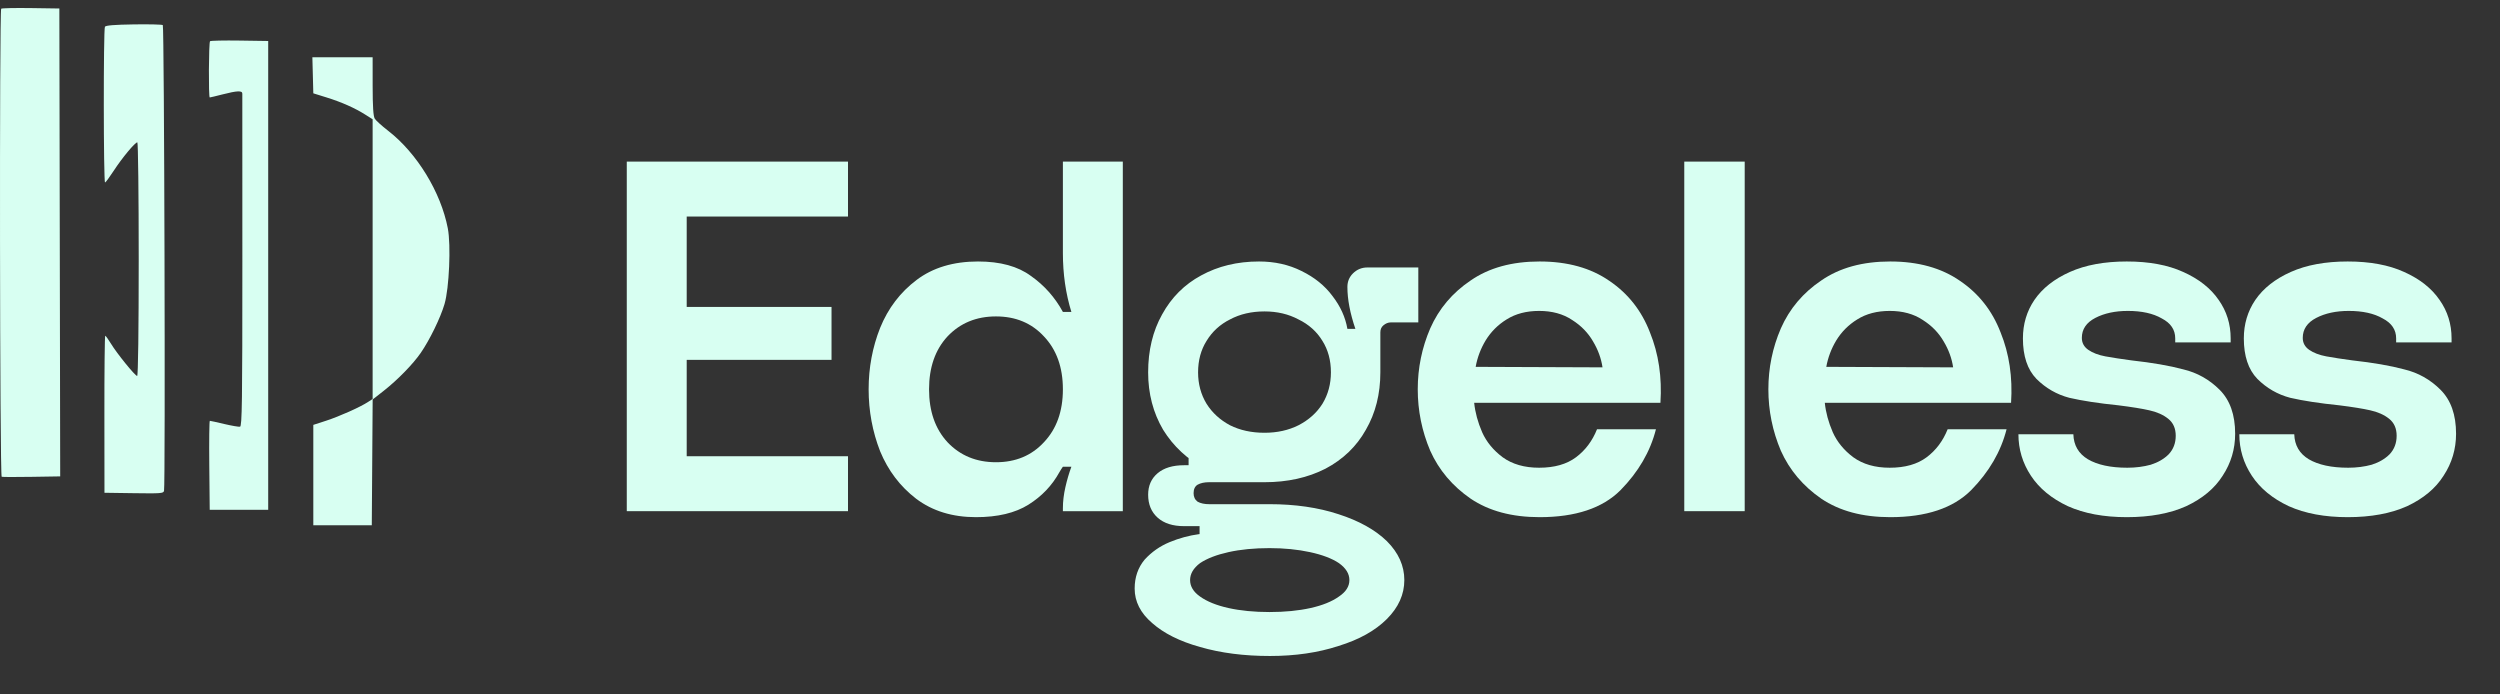 <svg width="450" height="125" viewBox="0 0 450 125" fill="none" xmlns="http://www.w3.org/2000/svg">
<rect x="0" y="0" width="450" height="125" fill="#333333" stroke="none"/>
<path d="M439.305 70.168C441.163 72.026 442.091 74.662 442.091 78.078C442.091 80.835 441.342 83.351 439.844 85.629C438.406 87.906 436.219 89.733 433.282 91.112C430.346 92.43 426.781 93.089 422.586 93.089C418.451 93.089 414.915 92.43 411.979 91.112C409.043 89.733 406.826 87.906 405.327 85.629C403.829 83.351 403.08 80.865 403.08 78.168H412.968C413.028 80.145 413.897 81.644 415.575 82.662C417.312 83.681 419.679 84.19 422.676 84.19C424.174 84.19 425.582 84.011 426.9 83.651C428.219 83.232 429.297 82.602 430.136 81.763C430.975 80.865 431.395 79.756 431.395 78.438C431.395 77.119 430.945 76.1 430.047 75.381C429.148 74.662 428.009 74.153 426.631 73.853C425.312 73.554 423.455 73.254 421.058 72.954C417.522 72.595 414.586 72.145 412.249 71.606C409.972 71.007 407.994 69.868 406.316 68.19C404.698 66.513 403.889 64.085 403.889 60.91C403.889 58.333 404.578 56.026 405.957 53.988C407.395 51.891 409.522 50.213 412.339 48.954C415.155 47.696 418.571 47.067 422.586 47.067C426.601 47.067 429.987 47.696 432.743 48.954C435.56 50.213 437.687 51.891 439.125 53.988C440.563 56.026 441.282 58.333 441.282 60.91V61.629H431.305V60.91C431.305 59.351 430.496 58.153 428.878 57.314C427.32 56.415 425.282 55.966 422.766 55.966C420.488 55.966 418.541 56.385 416.923 57.224C415.305 58.063 414.496 59.261 414.496 60.82C414.496 61.718 414.885 62.438 415.664 62.977C416.443 63.516 417.462 63.906 418.721 64.145C420.039 64.385 421.597 64.625 423.395 64.865C427.17 65.284 430.286 65.823 432.743 66.483C435.26 67.082 437.447 68.31 439.305 70.168Z" fill="#D8FFF2"/>
<path d="M399.541 70.168C401.399 72.026 402.328 74.662 402.328 78.078C402.328 80.835 401.578 83.351 400.08 85.629C398.642 87.906 396.455 89.733 393.519 91.112C390.582 92.43 387.017 93.089 382.822 93.089C378.687 93.089 375.151 92.43 372.215 91.112C369.279 89.733 367.062 87.906 365.563 85.629C364.065 83.351 363.316 80.865 363.316 78.168H373.204C373.264 80.145 374.133 81.644 375.811 82.662C377.549 83.681 379.916 84.19 382.912 84.19C384.41 84.19 385.818 84.011 387.137 83.651C388.455 83.232 389.534 82.602 390.372 81.763C391.211 80.865 391.631 79.756 391.631 78.438C391.631 77.119 391.181 76.1 390.283 75.381C389.384 74.662 388.245 74.153 386.867 73.853C385.548 73.554 383.691 73.254 381.294 72.954C377.758 72.595 374.822 72.145 372.485 71.606C370.208 71.007 368.23 69.868 366.552 68.19C364.934 66.513 364.125 64.085 364.125 60.91C364.125 58.333 364.814 56.026 366.193 53.988C367.631 51.891 369.758 50.213 372.575 48.954C375.391 47.696 378.807 47.067 382.822 47.067C386.837 47.067 390.223 47.696 392.979 48.954C395.796 50.213 397.923 51.891 399.361 53.988C400.799 56.026 401.519 58.333 401.519 60.91V61.629H391.541V60.91C391.541 59.351 390.732 58.153 389.114 57.314C387.556 56.415 385.519 55.966 383.002 55.966C380.725 55.966 378.777 56.385 377.159 57.224C375.541 58.063 374.732 59.261 374.732 60.82C374.732 61.718 375.122 62.438 375.901 62.977C376.68 63.516 377.698 63.906 378.957 64.145C380.275 64.385 381.833 64.625 383.631 64.865C387.406 65.284 390.522 65.823 392.979 66.483C395.496 67.082 397.683 68.31 399.541 70.168Z" fill="#D8FFF2"/>
<path d="M340.149 55.966C337.872 55.966 335.924 56.475 334.307 57.494C332.748 58.453 331.49 59.711 330.531 61.269C329.632 62.767 329.033 64.355 328.733 66.033L351.565 66.123C351.325 64.505 350.756 62.947 349.857 61.449C348.958 59.891 347.7 58.602 346.082 57.584C344.464 56.505 342.486 55.966 340.149 55.966ZM328.464 72.505C328.644 74.243 329.123 76.011 329.902 77.808C330.681 79.546 331.91 81.044 333.587 82.303C335.325 83.561 337.513 84.19 340.149 84.19C342.906 84.19 345.123 83.561 346.801 82.303C348.479 81.044 349.737 79.366 350.576 77.269H361.183C360.164 81.284 358.037 84.939 354.801 88.235C351.565 91.471 346.711 93.089 340.239 93.089C335.265 93.089 331.13 91.981 327.835 89.763C324.539 87.486 322.112 84.61 320.554 81.134C319.056 77.599 318.307 73.913 318.307 70.078C318.307 66.243 319.056 62.587 320.554 59.112C322.112 55.576 324.539 52.7 327.835 50.483C331.13 48.205 335.265 47.067 340.239 47.067C345.273 47.067 349.468 48.235 352.823 50.572C356.179 52.849 358.606 55.936 360.104 59.831C361.662 63.666 362.292 67.891 361.992 72.505H328.464Z" fill="#D8FFF2"/>
<path d="M314.046 29.089V92.011H303.17V29.089H314.046Z" fill="#D8FFF2"/>
<path d="M277.036 55.966C274.759 55.966 272.812 56.475 271.194 57.494C269.636 58.453 268.377 59.711 267.418 61.269C266.519 62.767 265.92 64.355 265.621 66.033L288.452 66.123C288.212 64.505 287.643 62.947 286.744 61.449C285.845 59.891 284.587 58.602 282.969 57.584C281.351 56.505 279.373 55.966 277.036 55.966ZM265.351 72.505C265.531 74.243 266.01 76.011 266.789 77.808C267.568 79.546 268.797 81.044 270.475 82.303C272.212 83.561 274.4 84.19 277.036 84.19C279.793 84.19 282.01 83.561 283.688 82.303C285.366 81.044 286.624 79.366 287.463 77.269H298.07C297.051 81.284 294.924 84.939 291.688 88.235C288.452 91.471 283.598 93.089 277.126 93.089C272.152 93.089 268.018 91.981 264.722 89.763C261.426 87.486 258.999 84.61 257.441 81.134C255.943 77.599 255.194 73.913 255.194 70.078C255.194 66.243 255.943 62.587 257.441 59.112C258.999 55.576 261.426 52.7 264.722 50.483C268.018 48.205 272.152 47.067 277.126 47.067C282.16 47.067 286.355 48.235 289.71 50.572C293.066 52.849 295.493 55.936 296.991 59.831C298.549 63.666 299.179 67.891 298.879 72.505H265.351Z" fill="#D8FFF2"/>
<path d="M227.61 86.797C223.715 86.797 220.149 85.988 216.914 84.37C213.738 82.692 211.221 80.355 209.363 77.359C207.565 74.303 206.666 70.857 206.666 67.022C206.666 63.067 207.505 59.591 209.183 56.595C210.861 53.539 213.198 51.202 216.194 49.584C219.251 47.906 222.726 47.067 226.621 47.067C229.438 47.067 231.985 47.636 234.262 48.775C236.599 49.913 238.457 51.411 239.835 53.269C241.273 55.127 242.172 57.104 242.532 59.202C242.651 59.681 242.921 60.13 243.341 60.55C243.76 60.969 244.389 61.509 245.228 62.168C246.367 63.127 247.176 63.966 247.655 64.685C248.194 65.344 248.464 66.123 248.464 67.022C248.464 70.917 247.595 74.363 245.857 77.359C244.179 80.355 241.752 82.692 238.576 84.37C235.4 85.988 231.745 86.797 227.61 86.797ZM227.61 77.898C229.887 77.898 231.925 77.449 233.723 76.55C235.58 75.591 237.018 74.303 238.037 72.685C239.056 71.007 239.565 69.119 239.565 67.022C239.565 64.865 239.056 62.977 238.037 61.359C237.018 59.681 235.58 58.393 233.723 57.494C231.925 56.535 229.887 56.056 227.61 56.056C225.273 56.056 223.206 56.535 221.408 57.494C219.61 58.393 218.202 59.681 217.183 61.359C216.164 62.977 215.655 64.865 215.655 67.022C215.655 69.119 216.164 71.007 217.183 72.685C218.202 74.303 219.61 75.591 221.408 76.55C223.206 77.449 225.273 77.898 227.61 77.898ZM228.509 110.168C231.266 110.168 233.723 109.928 235.88 109.449C238.037 108.969 239.745 108.28 241.003 107.381C242.262 106.542 242.891 105.554 242.891 104.415C242.891 103.277 242.262 102.258 241.003 101.359C239.745 100.52 238.007 99.861 235.79 99.381C233.573 98.902 231.146 98.662 228.509 98.662C225.752 98.662 223.296 98.902 221.138 99.381C218.981 99.861 217.273 100.52 216.015 101.359C214.816 102.258 214.217 103.277 214.217 104.415C214.217 105.554 214.816 106.542 216.015 107.381C217.273 108.28 218.981 108.969 221.138 109.449C223.296 109.928 225.752 110.168 228.509 110.168ZM213.138 94.707C211.101 94.707 209.513 94.198 208.374 93.179C207.236 92.16 206.666 90.782 206.666 89.044C206.666 87.426 207.236 86.138 208.374 85.179C209.513 84.22 211.101 83.741 213.138 83.741H213.947V82.123L227.61 84.999V86.797H217.633C216.794 86.797 216.105 86.947 215.565 87.246C215.086 87.546 214.846 88.055 214.846 88.775C214.846 89.434 215.086 89.943 215.565 90.303C216.105 90.602 216.794 90.752 217.633 90.752H228.509C233.123 90.752 237.258 91.351 240.914 92.55C244.629 93.748 247.535 95.366 249.633 97.404C251.73 99.501 252.779 101.838 252.779 104.415C252.779 106.992 251.73 109.329 249.633 111.426C247.535 113.524 244.629 115.142 240.914 116.28C237.258 117.479 233.153 118.078 228.599 118.078C223.925 118.078 219.73 117.539 216.015 116.46C212.359 115.441 209.483 114.003 207.385 112.145C205.288 110.348 204.239 108.28 204.239 105.943C204.239 103.906 204.839 102.168 206.037 100.73C207.296 99.351 208.794 98.303 210.532 97.584C212.269 96.865 214.037 96.385 215.835 96.145H215.925V94.707H213.138ZM243.97 59.202C243.011 56.385 242.532 53.868 242.532 51.651C242.532 50.692 242.861 49.883 243.52 49.224C244.239 48.505 245.108 48.145 246.127 48.145H255.296V58.033H250.352C249.872 58.033 249.423 58.213 249.003 58.572C248.644 58.872 248.464 59.291 248.464 59.831V67.022L241.543 65.674L242.532 59.202H243.97Z" fill="#D8FFF2"/>
<path d="M167.23 70.078C167.23 74.033 168.339 77.209 170.556 79.606C172.833 82.003 175.74 83.202 179.275 83.202C182.811 83.202 185.687 82.003 187.904 79.606C190.181 77.209 191.32 74.033 191.32 70.078C191.32 66.123 190.181 62.947 187.904 60.55C185.687 58.153 182.811 56.955 179.275 56.955C175.74 56.955 172.833 58.153 170.556 60.55C168.339 62.947 167.23 66.123 167.23 70.078ZM156.354 70.078C156.354 66.183 157.043 62.498 158.421 59.022C159.859 55.486 162.047 52.61 164.983 50.393C167.919 48.175 171.605 47.067 176.039 47.067C180.054 47.067 183.23 47.936 185.567 49.674C187.964 51.352 189.882 53.509 191.32 56.145H192.848C191.829 52.85 191.32 49.314 191.32 45.539V29.089H202.107V92.011H191.32V91.471C191.32 90.273 191.47 89.014 191.769 87.696C192.069 86.378 192.429 85.149 192.848 84.011H191.32C191.14 84.25 190.931 84.58 190.691 84.999C189.372 87.397 187.515 89.344 185.118 90.842C182.721 92.34 179.575 93.089 175.68 93.089C171.425 93.089 167.829 91.981 164.893 89.763C162.017 87.546 159.859 84.7 158.421 81.224C157.043 77.689 156.354 73.973 156.354 70.078Z" fill="#D8FFF2"/>
<path d="M152.64 38.977H123.606V55.247H149.674V64.775H123.606V82.123H152.64V92.011H112.82V29.089H152.64V38.977Z" fill="#D8FFF2"/>
<path fill-rule="evenodd" clip-rule="evenodd" d="M0.215 1.57C-0.125 1.885 -0.036 85.714 0.304 85.82C0.468 85.871 2.904 85.876 5.718 85.831L10.836 85.749L10.76 43.639L10.684 1.53L5.553 1.454C2.731 1.413 0.329 1.465 0.215 1.57ZM24.08 4.392C20.587 4.446 19.059 4.569 18.889 4.81C18.603 5.213 18.624 32.865 18.909 32.851C19.017 32.845 19.733 31.874 20.502 30.693C21.984 28.414 24.308 25.62 24.721 25.62C24.858 25.62 24.969 35.082 24.969 46.646C24.969 59.349 24.859 67.672 24.691 67.672C24.323 67.672 21.045 63.632 19.959 61.84C19.489 61.066 19.031 60.432 18.941 60.432C18.851 60.431 18.783 66.791 18.791 74.565L18.804 88.698L24.105 88.774C28.973 88.844 29.416 88.81 29.525 88.356C29.787 87.271 29.57 4.707 29.306 4.516C29.153 4.405 26.802 4.35 24.08 4.392ZM37.807 7.419C37.571 7.638 37.519 17.544 37.754 17.544C37.839 17.544 38.885 17.293 40.079 16.987C42.688 16.317 43.614 16.281 43.617 16.847C43.619 17.077 43.622 30.643 43.625 46.994C43.629 72.331 43.567 76.735 43.206 76.807C42.973 76.853 41.696 76.634 40.367 76.32C39.038 76.005 37.87 75.748 37.771 75.748C37.672 75.748 37.627 79.351 37.671 83.755L37.75 91.762H43.013H48.276V49.57V7.379L43.145 7.303C40.324 7.261 37.922 7.313 37.807 7.419ZM56.312 13.55L56.396 16.798L58.802 17.547C61.504 18.388 63.897 19.453 65.794 20.658L67.073 21.469V46.64V71.812L66.246 72.354C64.843 73.275 61.077 74.958 58.68 75.737L56.396 76.478V85.512V94.546H61.659H66.922L67.001 83.228L67.079 71.909L69.106 70.316C71.589 68.365 74.331 65.553 75.737 63.517C77.351 61.181 79.29 57.196 80.016 54.722C80.854 51.869 81.189 44.135 80.607 41.102C79.354 34.578 75.044 27.54 69.835 23.513C68.729 22.658 67.657 21.686 67.453 21.352C67.195 20.932 67.08 19.149 67.077 15.524L67.073 10.303H61.65H56.227L56.312 13.55Z" fill="#D8FFF2"/>
</svg>
